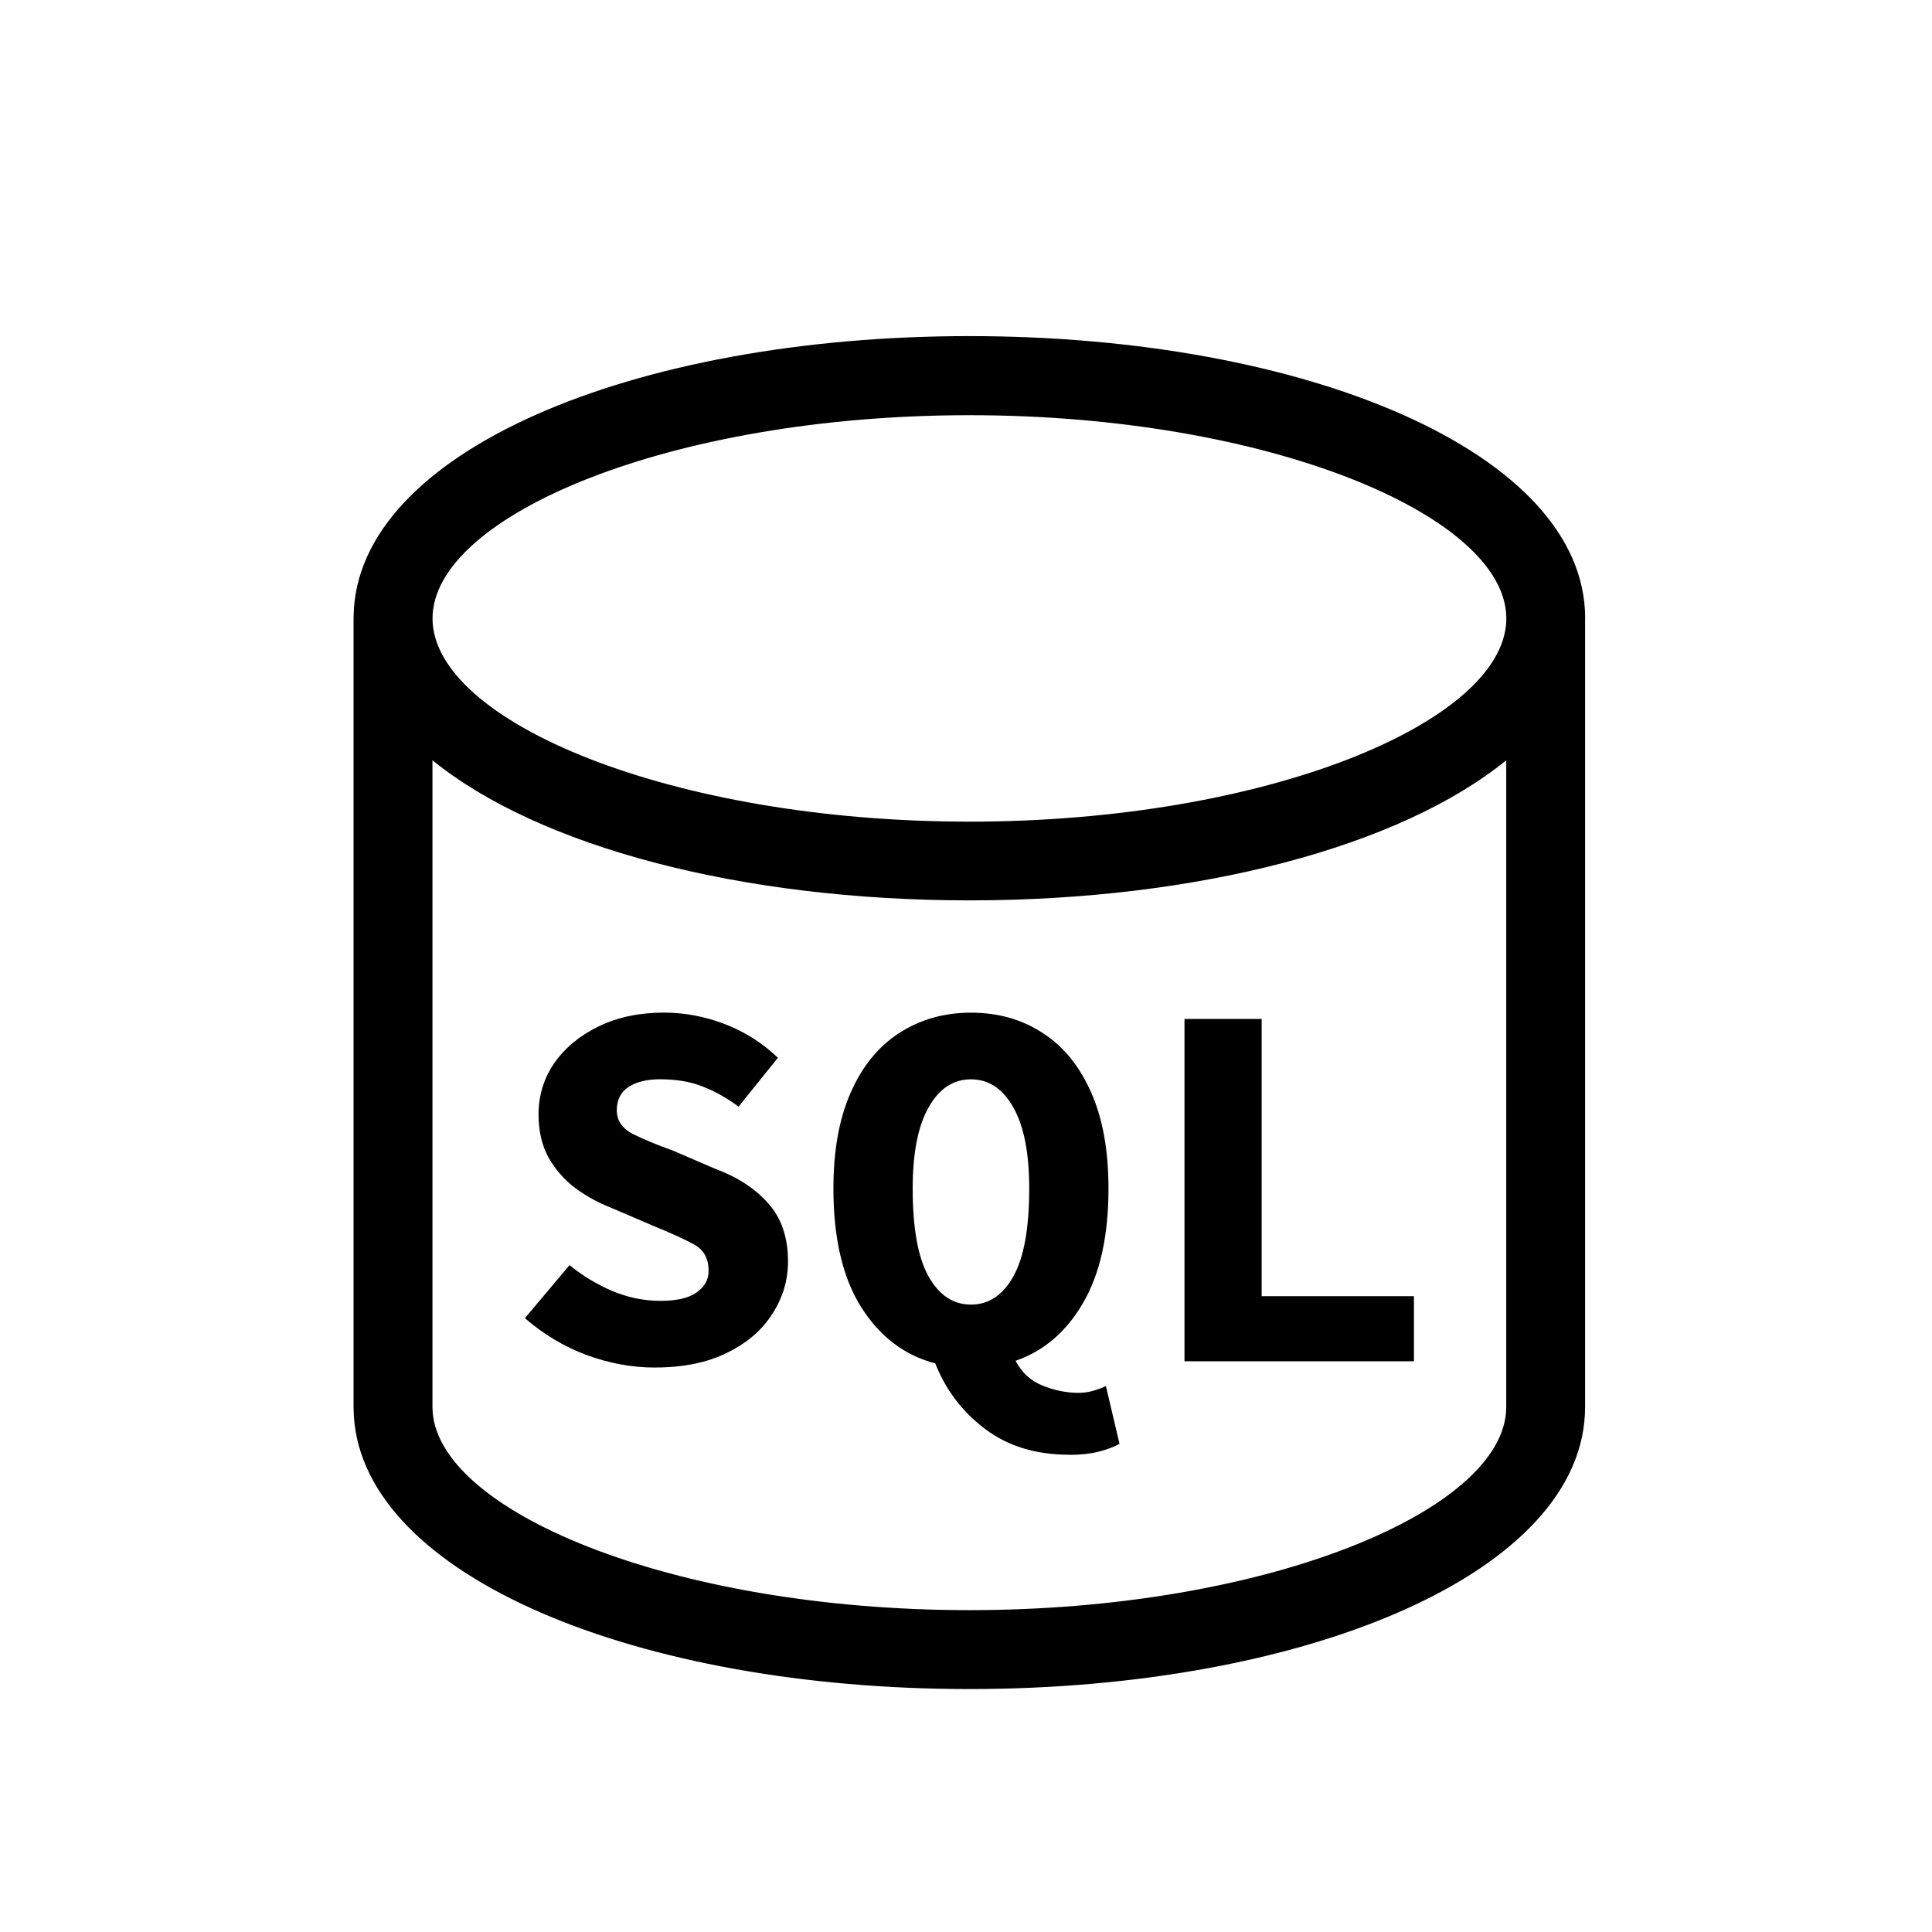 <!-- Generated by IcoMoon.io -->
<svg version="1.1" xmlns="http://www.w3.org/2000/svg" width="32" height="32" viewBox="0 0 32 32" aria-label="sql-aggregate">
<path d="M7.163 12.592v10.711c0 1.704 3.947 3.366 8.893 3.366 4.841 0 8.724-1.592 8.887-3.257l0.005-0.109v-10.71c-1.755 1.428-5.095 2.32-8.892 2.32-3.799 0-7.139-0.893-8.893-2.321zM24.949 10.216c-0.041-1.695-3.973-3.339-8.892-3.339-4.946 0-8.893 1.662-8.893 3.366s3.947 3.366 8.893 3.366c4.904 0 8.827-1.635 8.892-3.324v-0.044c0-0.008 0-0.017 0-0.025zM26.254 10.296v13.008c0 2.735-4.602 4.672-10.199 4.672-5.491 0-10.025-1.865-10.194-4.519l-0.005-0.154v-13.063c0-0.011 0-0.023 0.001-0.034 0.038-2.717 4.625-4.639 10.199-4.639 5.596 0 10.199 1.938 10.199 4.672 0 0.018-0 0.037-0.001 0.055z"></path>
<path d="M19.619 22.547v-5.67h1.278v4.592h2.522v1.078h-3.8z"></path>
<path d="M16.082 21.608c0.296 0 0.53-0.157 0.704-0.47s0.261-0.797 0.261-1.452c0-0.586-0.087-1.032-0.261-1.339-0.174-0.313-0.409-0.47-0.704-0.47s-0.531 0.157-0.704 0.47c-0.174 0.307-0.261 0.754-0.261 1.339 0 0.655 0.087 1.139 0.261 1.452s0.409 0.47 0.704 0.47zM17.709 24.095c-0.551 0-1.015-0.142-1.392-0.426s-0.652-0.646-0.826-1.087c-0.51-0.133-0.919-0.444-1.226-0.93s-0.461-1.142-0.461-1.965c0-0.632 0.096-1.163 0.287-1.592 0.191-0.435 0.458-0.762 0.8-0.983 0.348-0.226 0.745-0.339 1.191-0.339 0.452 0 0.849 0.113 1.191 0.339 0.342 0.22 0.609 0.548 0.8 0.983 0.191 0.429 0.287 0.96 0.287 1.592 0 0.777-0.139 1.406-0.417 1.887s-0.652 0.803-1.122 0.965c0.104 0.197 0.252 0.333 0.444 0.409 0.197 0.081 0.397 0.122 0.6 0.122 0.087 0 0.168-0.012 0.243-0.035 0.081-0.023 0.151-0.049 0.209-0.078l0.226 0.957c-0.093 0.052-0.209 0.096-0.348 0.131s-0.301 0.052-0.487 0.052z"></path>
<path d="M10.851 22.651c-0.383 0-0.762-0.070-1.139-0.209-0.371-0.139-0.71-0.342-1.018-0.609l0.739-0.878c0.214 0.174 0.449 0.316 0.704 0.426 0.261 0.11 0.528 0.165 0.8 0.165s0.473-0.046 0.6-0.139c0.133-0.093 0.2-0.212 0.2-0.356 0-0.203-0.078-0.348-0.235-0.435s-0.371-0.185-0.644-0.296l-0.73-0.313c-0.209-0.081-0.406-0.189-0.591-0.322-0.186-0.139-0.336-0.31-0.452-0.513-0.11-0.203-0.165-0.441-0.165-0.713 0-0.313 0.087-0.597 0.261-0.852 0.18-0.255 0.426-0.458 0.739-0.609s0.673-0.226 1.078-0.226c0.342 0 0.678 0.064 1.009 0.191s0.623 0.313 0.878 0.557l-0.652 0.809c-0.197-0.145-0.394-0.255-0.591-0.331-0.197-0.081-0.435-0.122-0.713-0.122-0.214 0-0.388 0.043-0.522 0.13-0.128 0.087-0.191 0.215-0.191 0.383s0.087 0.299 0.261 0.391c0.174 0.087 0.397 0.18 0.67 0.278l0.687 0.296c0.377 0.139 0.673 0.331 0.887 0.574 0.22 0.243 0.331 0.565 0.331 0.965 0 0.313-0.087 0.603-0.261 0.87-0.168 0.267-0.417 0.481-0.748 0.643-0.325 0.162-0.722 0.244-1.191 0.244z"></path>
</svg>
